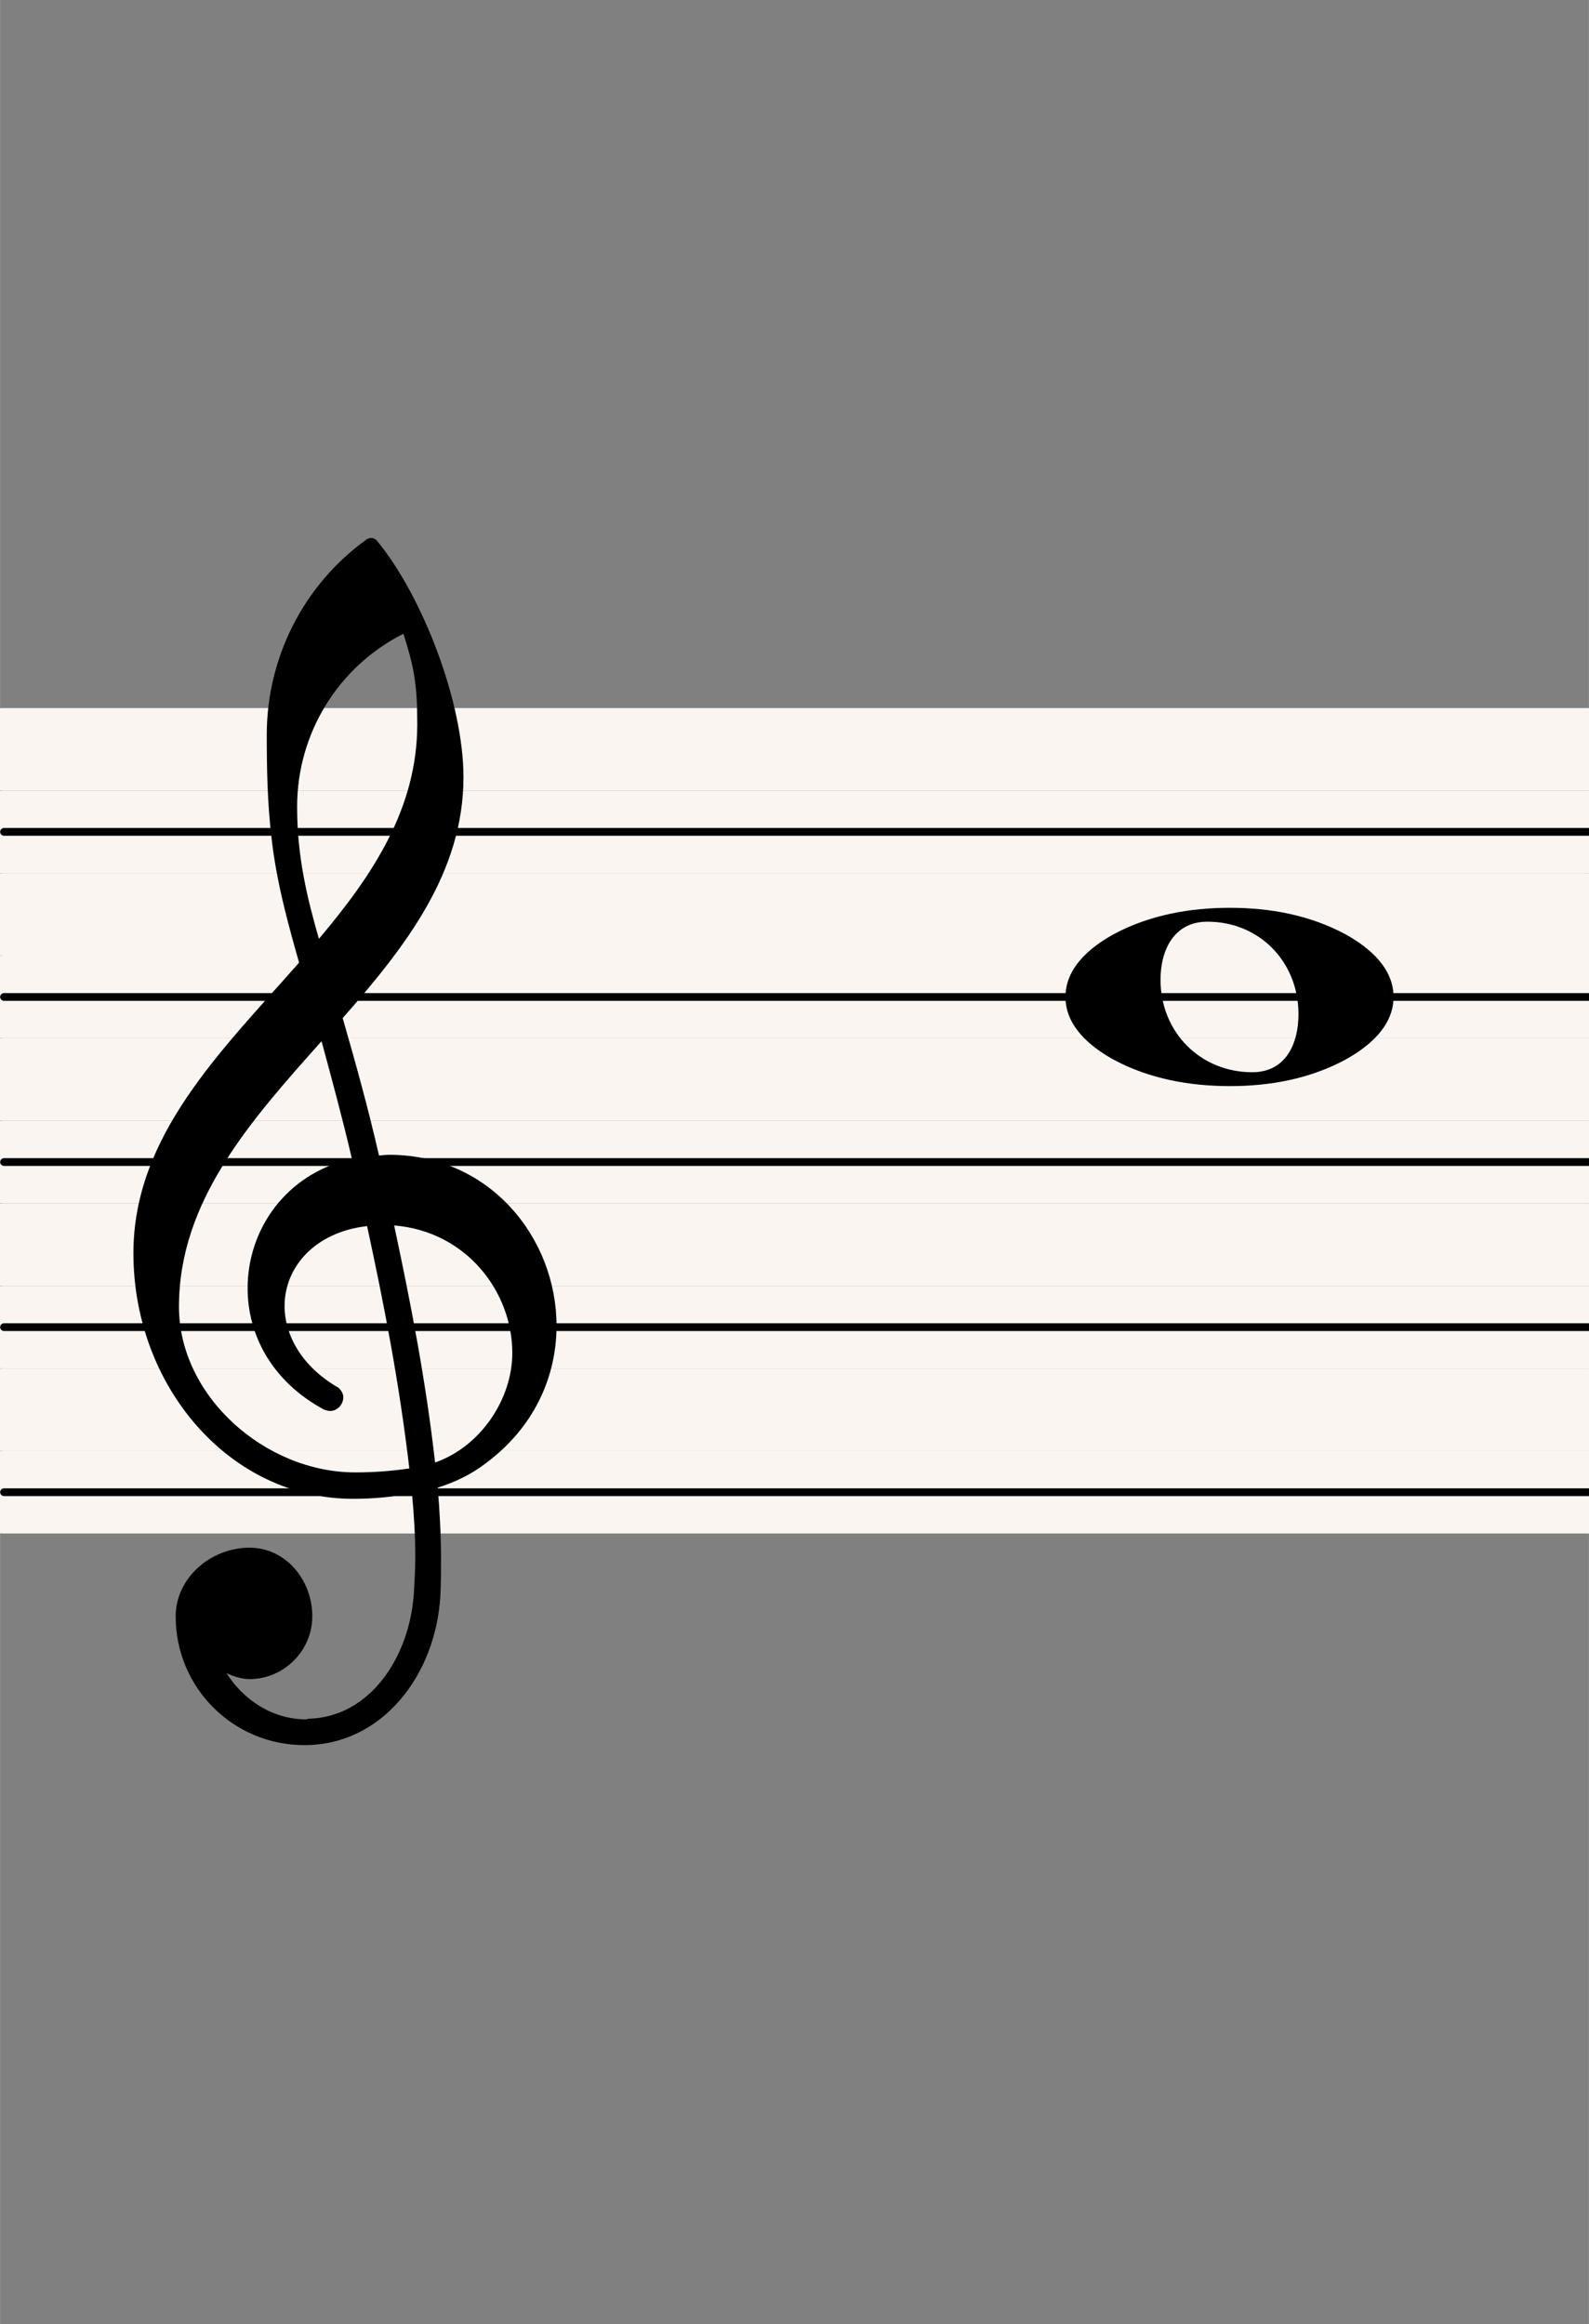 <svg xmlns="http://www.w3.org/2000/svg" xmlns:xlink="http://www.w3.org/1999/xlink" version="1.2" width="84.60mm" height="123.69mm" viewBox="0 -0 9.628 14.078">
<rect x="0" y="-0" width="9.628" height="14.078" fill="#808080" stroke="none"/>
<style text="style/css">
<![CDATA[
tspan { white-space: pre; }
]]>
</style>
<script type="text/javascript">var touchSvgEvent = function (note) {
                           window.parent.postMessage(note, '*')
                        };</script>
<a onclick="touchSvgEvent('e')">
<line transform="translate(0, 9.039)" stroke-linejoin="round" stroke-linecap="round" stroke-width="0.5" stroke="#faf5f0" x1="0.024" y1="-0" x2="9.628" y2="-0"/>

</a>
<a onclick="touchSvgEvent('e')">
<line transform="translate(0, 9.039)" stroke-linejoin="round" stroke-linecap="round" stroke-width="0.047" stroke="currentColor" x1="0.024" y1="-0" x2="9.628" y2="-0"/>
</a>
<a onclick="touchSvgEvent('f')">
<line transform="translate(0,8.539)" stroke-linejoin="round" stroke-linecap="round" stroke-width="0.5" stroke="#faf5f0" x1="0.024" y1="-0" x2="9.628" y2="-0"/>

</a>
<script type="text/javascript">var touchSvgEvent = function (note) {
                           window.parent.postMessage(note, '*')
                        };</script>
<a onclick="touchSvgEvent('g')">
<line transform="translate(0, 8.039)" stroke-linejoin="round" stroke-linecap="round" stroke-width="0.5" stroke="#faf5f0" x1="0.024" y1="-0" x2="9.628" y2="-0"/>

</a>
<a onclick="touchSvgEvent('g')">
<line transform="translate(0, 8.039)" stroke-linejoin="round" stroke-linecap="round" stroke-width="0.047" stroke="currentColor" x1="0.024" y1="-0" x2="9.628" y2="-0"/>
</a>
<a onclick="touchSvgEvent('a')">
<line transform="translate(0,7.539)" stroke-linejoin="round" stroke-linecap="round" stroke-width="0.5" stroke="#faf5f0" x1="0.024" y1="-0" x2="9.628" y2="-0"/>

</a>
<script type="text/javascript">var touchSvgEvent = function (note) {
                           window.parent.postMessage(note, '*')
                        };</script>
<a onclick="touchSvgEvent('b')">
<line transform="translate(0, 7.039)" stroke-linejoin="round" stroke-linecap="round" stroke-width="0.5" stroke="#faf5f0" x1="0.024" y1="-0" x2="9.628" y2="-0"/>

</a>
<a onclick="touchSvgEvent('b')">
<line transform="translate(0, 7.039)" stroke-linejoin="round" stroke-linecap="round" stroke-width="0.047" stroke="currentColor" x1="0.024" y1="-0" x2="9.628" y2="-0"/>
</a>
<a onclick="touchSvgEvent('c')">
<line transform="translate(0,6.539)" stroke-linejoin="round" stroke-linecap="round" stroke-width="0.5" stroke="#faf5f0" x1="0.024" y1="-0" x2="9.628" y2="-0"/>

</a>
<script type="text/javascript">var touchSvgEvent = function (note) {
                           window.parent.postMessage(note, '*')
                        };</script>
<a onclick="touchSvgEvent('d')">
<line transform="translate(0, 6.039)" stroke-linejoin="round" stroke-linecap="round" stroke-width="0.5" stroke="#faf5f0" x1="0.024" y1="-0" x2="9.628" y2="-0"/>

</a>
<a onclick="touchSvgEvent('d')">
<line transform="translate(0, 6.039)" stroke-linejoin="round" stroke-linecap="round" stroke-width="0.047" stroke="currentColor" x1="0.024" y1="-0" x2="9.628" y2="-0"/>
</a>
<a onclick="touchSvgEvent('e')">
<line transform="translate(0,5.539)" stroke-linejoin="round" stroke-linecap="round" stroke-width="0.5" stroke="#faf5f0" x1="0.024" y1="-0" x2="9.628" y2="-0"/>

</a>
<script type="text/javascript">var touchSvgEvent = function (note) {
                           window.parent.postMessage(note, '*')
                        };</script>
<a onclick="touchSvgEvent('f')">
<line transform="translate(0, 5.039)" stroke-linejoin="round" stroke-linecap="round" stroke-width="0.5" stroke="#faf5f0" x1="0.024" y1="-0" x2="9.628" y2="-0"/>

</a>
<a onclick="touchSvgEvent('f')">
<line transform="translate(0, 5.039)" stroke-linejoin="round" stroke-linecap="round" stroke-width="0.047" stroke="currentColor" x1="0.024" y1="-0" x2="9.628" y2="-0"/>
</a>
<a onclick="touchSvgEvent('g')">
<line transform="translate(0,4.539)" stroke-linejoin="round" stroke-linecap="round" stroke-width="0.5" stroke="#faf5f0" x1="0.024" y1="-0" x2="9.628" y2="-0"/>

</a>
<a style="color:inherit;" xlink:href="textedit:///home/erik/code/pl/wiki/img/svg/d%27%271.ly:27:0:1">
<path transform="translate(6.456, 6.039) scale(0.004, -0.004)" d="M215 114c-50 0 -71 -42 -71 -88c0 -79 60 -140 139 -140c50 0 70 42 70 88c0 79 -59 140 -138 140zM497 0c0 -43 -35 -74 -73 -95c-54 -29 -114 -40 -175 -40s-122 11 -176 40c-38 21 -73 52 -73 95s35 74 73 95c54 29 115 40 176 40s121 -11 175 -40
c38 -21 73 -52 73 -95z" fill="currentColor"/>
</a>
<path transform="translate(0.8, 8.039) scale(0.004, -0.004)" d="M374 260c5 0 10 1 15 1c154 0 254 -127 254 -259c0 -76 -33 -153 -107 -208c-22 -17 -47 -29 -73 -37c3 -36 5 -72 5 -108c0 -19 0 -37 -1 -56c-7 -120 -88 -226 -206 -226c-108 0 -195 87 -195 195c0 58 53 104 112 104c54 0 95 -48 95 -104c0 -52 -43 -95 -95 -95
c-12 0 -24 4 -35 9c26 -41 70 -70 121 -70c1 0 2 1 3 1c93 2 154 93 160 192c1 18 2 35 2 53c0 32 -2 64 -5 96c-29 -5 -58 -8 -89 -8c-188 0 -333 171 -333 372c0 178 133 306 251 440c-18 63 -35 126 -42 191c-6 51 -7 102 -7 154c0 116 55 226 150 295c5 4 11 4 16 0
c70 -84 132 -246 132 -359c0 -144 -87 -256 -183 -365c20 -69 39 -138 55 -208zM459 -205c69 24 117 96 117 166c0 92 -69 184 -179 193c25 -117 48 -235 62 -359zM71 31c0 -136 131 -251 267 -251c28 0 55 2 82 6c-15 128 -38 247 -64 367c-79 -9 -125 -62 -125 -121
c0 -44 26 -92 82 -124c4 -4 7 -9 7 -14c0 -11 -9 -21 -20 -21c-3 0 -6 1 -9 2c-80 43 -116 114 -116 184c0 88 57 173 158 196c-14 60 -30 119 -46 178c-108 -121 -216 -242 -216 -402zM411 1050c-99 -50 -161 -151 -161 -262c0 -76 15 -137 33 -200c82 97 149 198 149 325
c0 58 -4 84 -21 137z" fill="currentColor"/>
</svg>
